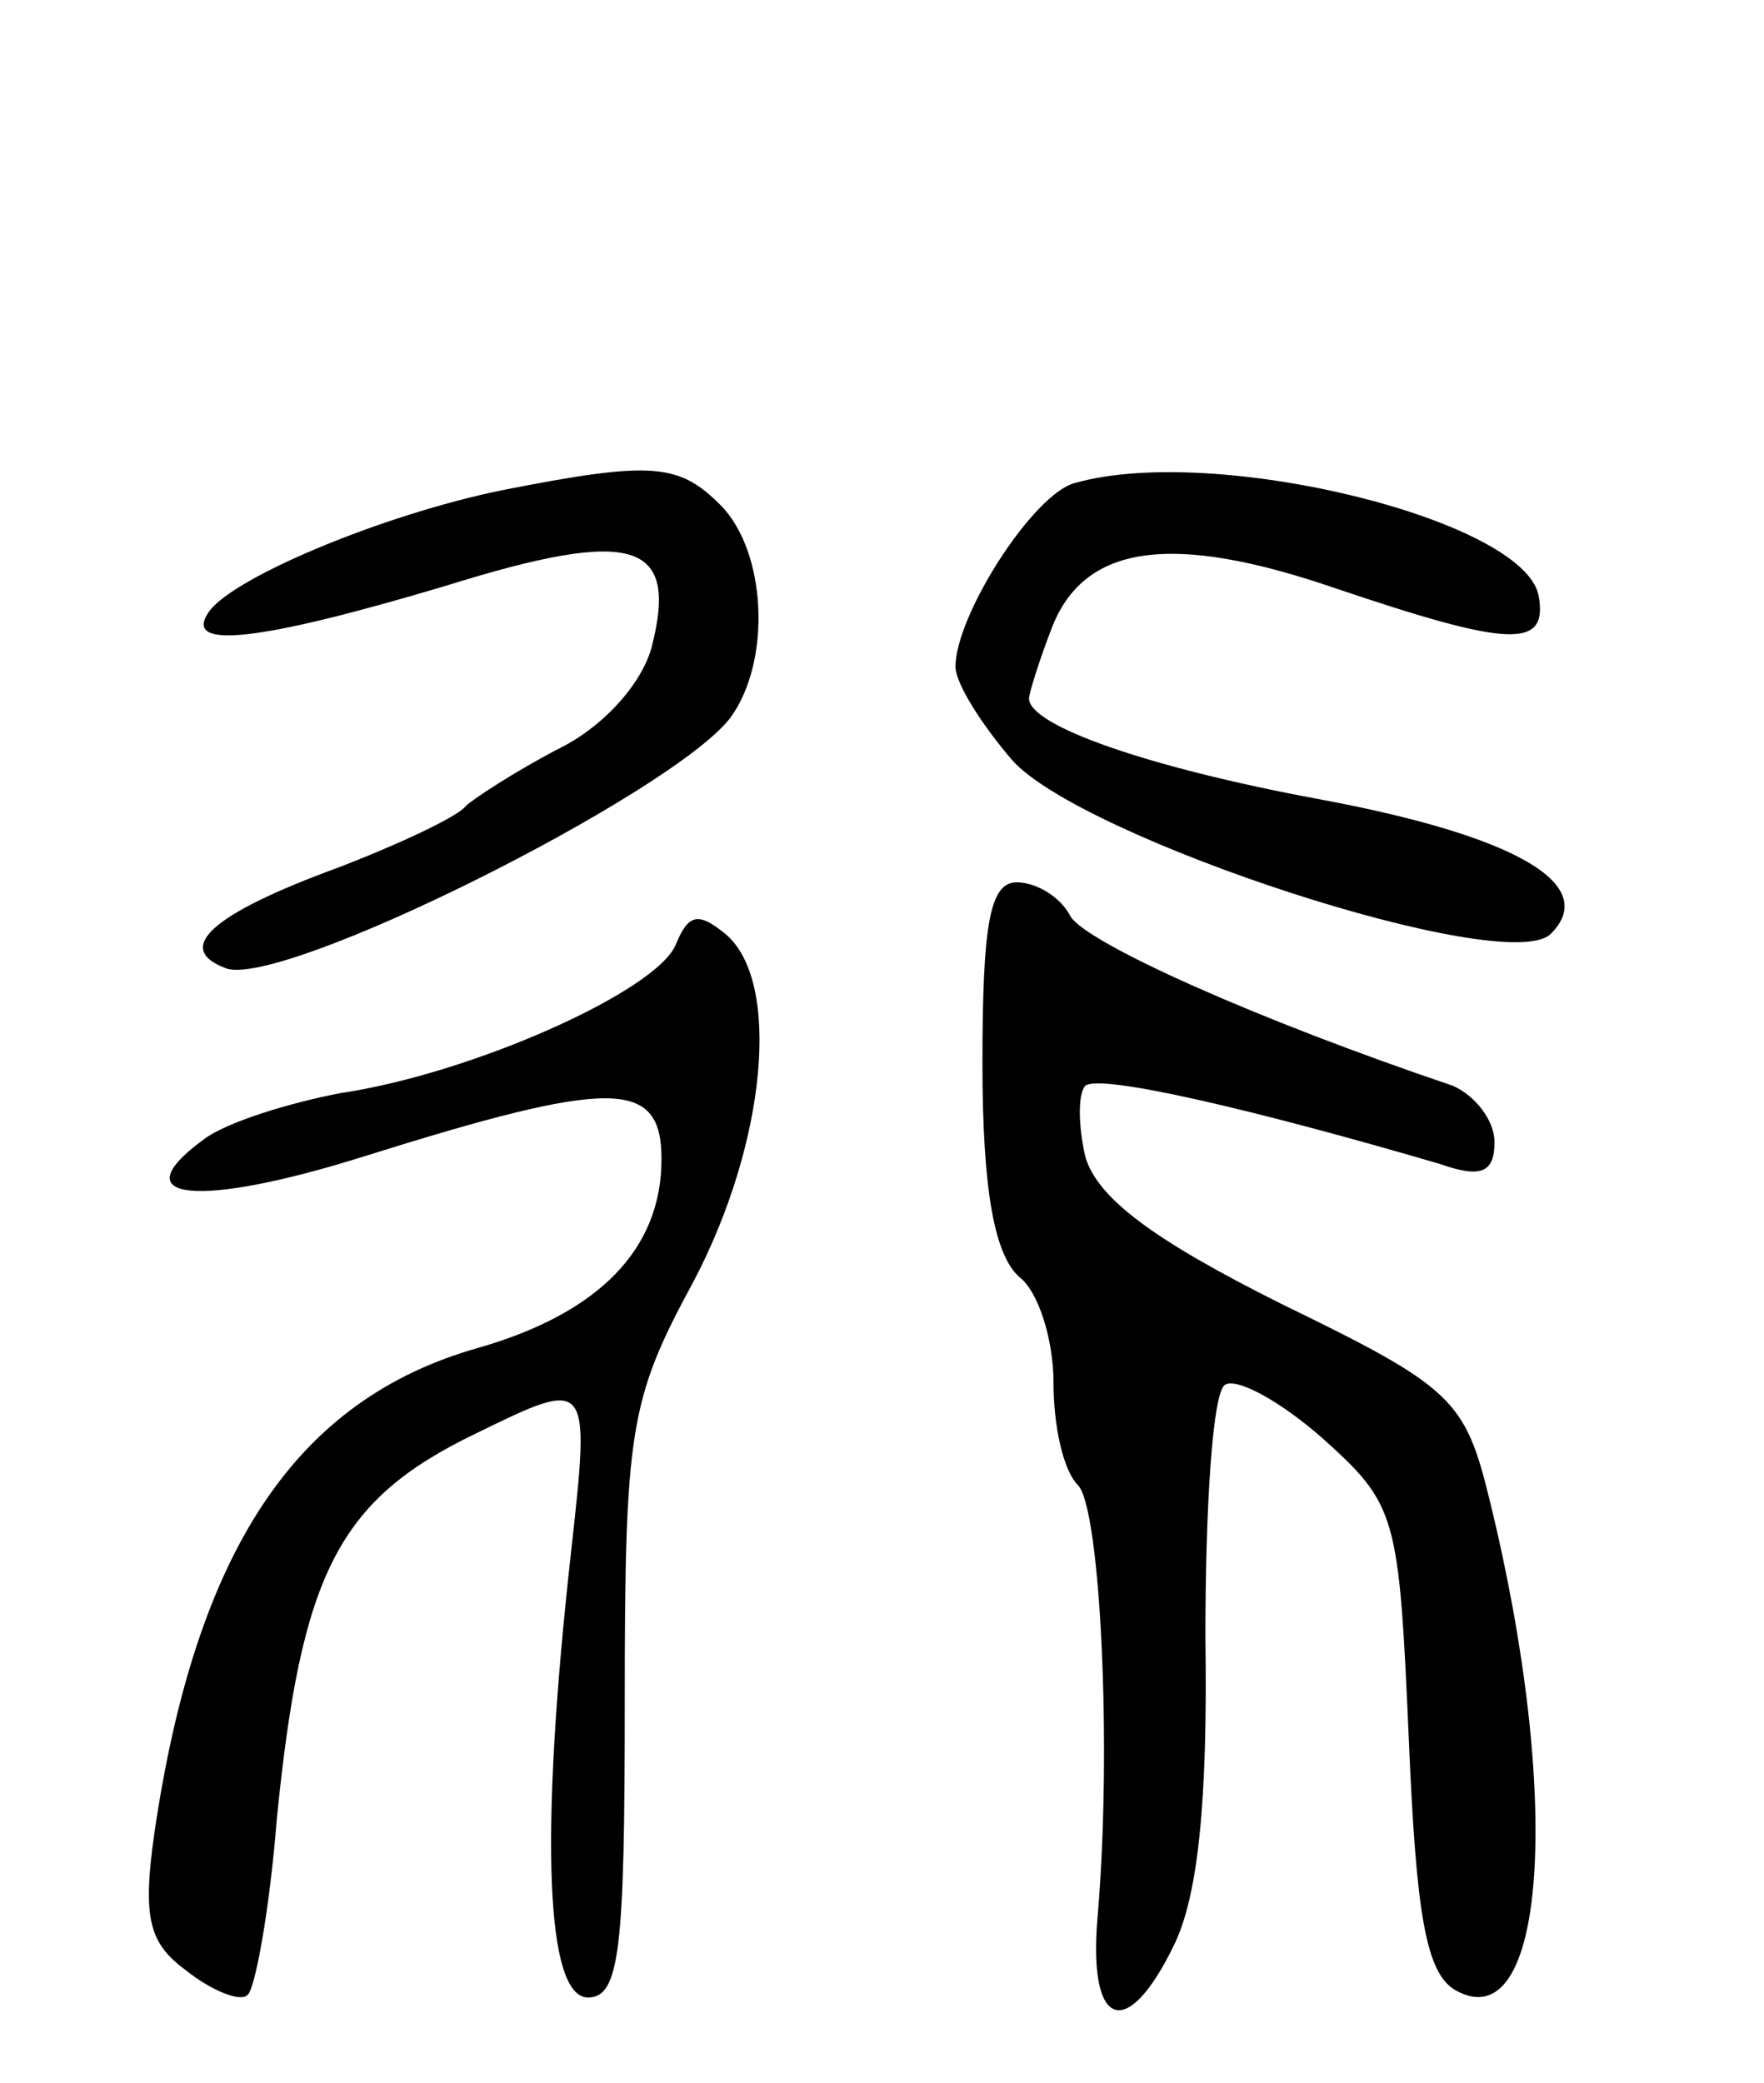 <svg version="1.0" xmlns="http://www.w3.org/2000/svg"
 width="72pt" height="85pt" viewBox="0 0 72 85"
 preserveAspectRatio="xMidYMid meet">
<g transform="translate(0,85) scale(0.1,-0.1)"
fill="#000000" stroke="none">
<path d="M205 650 c-49 -10 -111 -36 -120 -50 -10 -15 20 -12 97 11 77 24 95
18 84 -25 -4 -15 -20 -33 -39 -42 -17 -9 -34 -20 -37 -23 -3 -4 -26 -15 -52
-25 -52 -19 -67 -33 -46 -41 22 -9 182 71 206 102 17 23 15 68 -4 87 -17 17
-28 18 -89 6z"/>
<path d="M439 653 c-17 -4 -49 -54 -49 -75 0 -7 11 -24 23 -38 28 -32 202 -89
220 -71 20 20 -14 40 -95 55 -70 13 -118 30 -118 41 0 2 4 15 9 28 13 35 49
40 116 17 71 -24 87 -25 83 -3 -6 31 -132 62 -189 46z"/>
<path d="M401 416 c0 -52 5 -78 15 -87 8 -6 14 -26 14 -43 0 -18 4 -36 10 -42
9 -9 14 -106 8 -176 -4 -46 12 -51 31 -12 10 20 14 59 13 126 0 54 3 100 8
103 5 3 23 -7 40 -22 30 -27 31 -31 35 -122 3 -72 7 -96 19 -103 37 -21 44 78
14 200 -10 41 -15 46 -85 80 -52 26 -75 43 -80 60 -3 13 -3 26 0 29 6 5 70
-10 145 -32 17 -6 22 -3 22 9 0 9 -8 19 -17 23 -80 27 -149 58 -156 69 -4 8
-14 14 -22 14 -11 0 -14 -17 -14 -74z"/>
<path d="M276 465 c-7 -19 -83 -53 -137 -61 -21 -4 -47 -12 -56 -19 -34 -25
-2 -28 65 -7 102 32 122 32 122 -1 0 -37 -26 -63 -75 -77 -74 -21 -115 -82
-132 -198 -5 -35 -2 -45 13 -56 10 -8 22 -13 25 -10 3 2 9 34 12 72 10 100 25
130 81 157 47 23 47 23 39 -49 -13 -117 -10 -181 7 -181 13 0 15 20 15 120 0
112 2 124 28 172 30 57 36 123 13 142 -11 9 -15 8 -20 -4z"/>
</g>
</svg>
